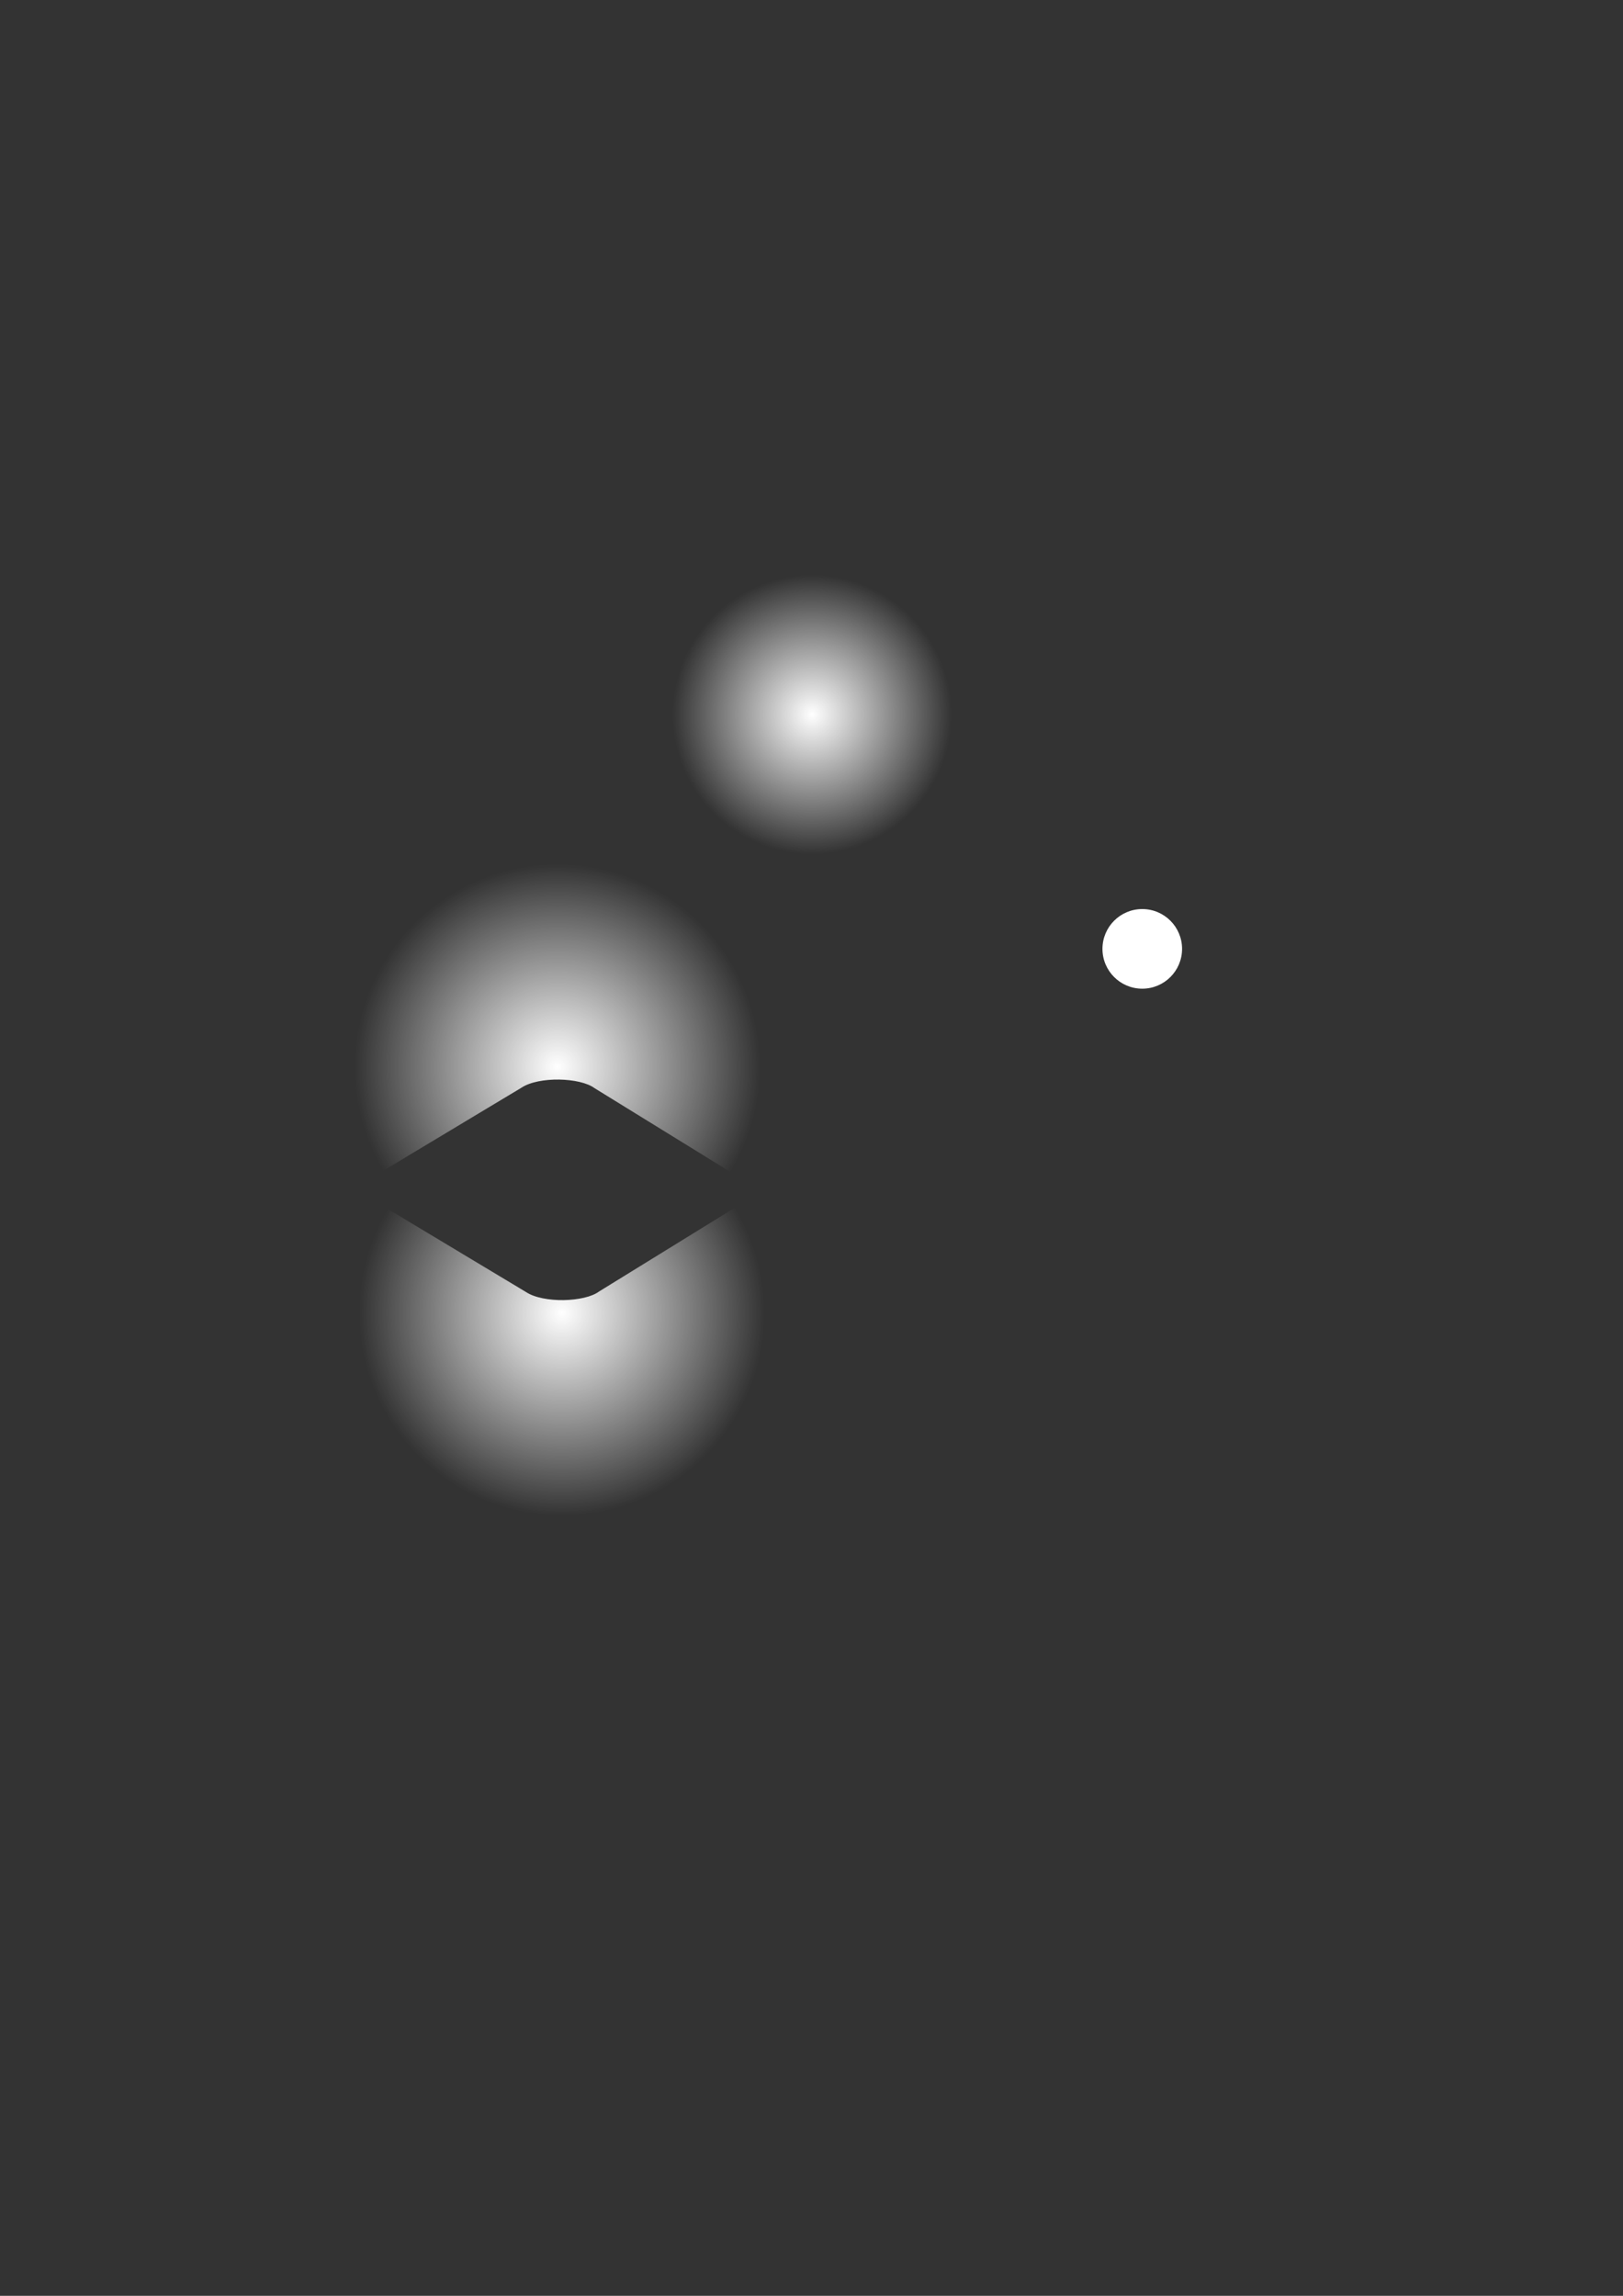 <?xml version="1.0" encoding="UTF-8" standalone="no"?>
<!-- Created with Inkscape (http://www.inkscape.org/) -->

<svg
   xmlns:dc="http://purl.org/dc/elements/1.1/"
   xmlns:cc="http://creativecommons.org/ns#"
   xmlns:rdf="http://www.w3.org/1999/02/22-rdf-syntax-ns#"
   xmlns:svg="http://www.w3.org/2000/svg"
   xmlns="http://www.w3.org/2000/svg"
   xmlns:xlink="http://www.w3.org/1999/xlink"
   xmlns:sodipodi="http://sodipodi.sourceforge.net/DTD/sodipodi-0.dtd"
   xmlns:inkscape="http://www.inkscape.org/namespaces/inkscape"
   width="210mm"
   height="297mm"
   viewBox="0 0 744.094 1052.362"
   id="svg6784"
   version="1.1"
   inkscape:version="0.91 r13725"
   sodipodi:docname="lights.svg">
  <rect x="0" y="0" width="744.094" height="1052.362" fill="#333333" stroke="none"/>
  <defs
     id="defs6786">
    <linearGradient
       inkscape:collect="always"
       id="linearGradient7377">
      <stop
         style="stop-color:#ffffff;stop-opacity:1;"
         offset="0"
         id="stop7379" />
      <stop
         style="stop-color:#ffffff;stop-opacity:0;"
         offset="1"
         id="stop7381" />
    </linearGradient>
    <radialGradient
       inkscape:collect="always"
       xlink:href="#linearGradient7377"
       id="radialGradient7383"
       cx="530.455"
       cy="441.711"
       fx="530.455"
       fy="441.711"
       r="101.453"
       gradientUnits="userSpaceOnUse"
       gradientTransform="matrix(0.631,0,0,0.631,37.596,48.822)" />
    <radialGradient
       inkscape:collect="always"
       xlink:href="#linearGradient7377"
       id="radialGradient7408"
       gradientUnits="userSpaceOnUse"
       gradientTransform="matrix(0.917,0,0,0.917,-230.876,83.977)"
       cx="530.455"
       cy="441.711"
       fx="530.455"
       fy="441.711"
       r="101.453" />
    <radialGradient
       inkscape:collect="always"
       xlink:href="#linearGradient7377"
       id="radialGradient7413"
       gradientUnits="userSpaceOnUse"
       gradientTransform="matrix(0.917,0,0,-0.917,-228.826,1006.827)"
       cx="530.455"
       cy="441.711"
       fx="530.455"
       fy="441.711"
       r="101.453" />
  </defs>
  <sodipodi:namedview
     id="base"
     pagecolor="#000000"
     bordercolor="#666666"
     borderopacity="1.0"
     inkscape:pageopacity="0"
     inkscape:pageshadow="2"
     inkscape:zoom="1.4636558"
     inkscape:cx="358.52804"
     inkscape:cy="528.68104"
     inkscape:document-units="px"
     inkscape:current-layer="layer1"
     showgrid="false"
     inkscape:window-width="1535"
     inkscape:window-height="876"
     inkscape:window-x="65"
     inkscape:window-y="24"
     inkscape:window-maximized="1" />
  <g
     inkscape:label="Layer 1"
     inkscape:groupmode="layer"
     id="layer1">
    <circle
       r="18.25"
       cy="434.948"
       cx="523.691"
       id="path6756"
       style="color:#000000;clip-rule:nonzero;display:inline;overflow:visible;visibility:visible;opacity:1;isolation:auto;mix-blend-mode:normal;color-interpolation:sRGB;color-interpolation-filters:linearRGB;solid-color:#000000;solid-opacity:1;fill:#ffffff;fill-opacity:1;fill-rule:evenodd;stroke:none;stroke-width:3;stroke-linecap:butt;stroke-linejoin:miter;stroke-miterlimit:4;stroke-dasharray:none;stroke-dashoffset:0;stroke-opacity:1;marker:none;color-rendering:auto;image-rendering:auto;shape-rendering:auto;text-rendering:auto;enable-background:accumulate" />
    <circle
       style="color:#000000;clip-rule:nonzero;display:inline;overflow:visible;visibility:visible;opacity:1;isolation:auto;mix-blend-mode:normal;color-interpolation:sRGB;color-interpolation-filters:linearRGB;solid-color:#000000;solid-opacity:1;fill:url(#radialGradient7383);fill-opacity:1;fill-rule:evenodd;stroke:none;stroke-width:3;stroke-linecap:butt;stroke-linejoin:miter;stroke-miterlimit:4;stroke-dasharray:none;stroke-dashoffset:0;stroke-opacity:1;marker:none;color-rendering:auto;image-rendering:auto;shape-rendering:auto;text-rendering:auto;enable-background:accumulate"
       id="path7375"
       cx="372.224"
       cy="327.468"
       r="64"
       inkscape:export-filename="/home/mauve/dev/wasabi2d/examples/pong/images/point_light.png"
       inkscape:export-xdpi="90"
       inkscape:export-ydpi="90" />
    <g
       id="g7415"
       inkscape:export-filename="/home/mauve/dev/wasabi2d/examples/pong/images/bat_light.png"
       inkscape:export-xdpi="90"
       inkscape:export-ydpi="90">
      <path
         sodipodi:nodetypes="csscccc"
         inkscape:connector-curvature="0"
         id="circle7406"
         d="m 175.602,536.71 c -23.48,-39.086 -15.155,-89.43 19.656,-118.877 34.811,-29.447 85.839,-29.309 120.491,0.326 34.652,29.635 42.703,80.024 19.013,118.982 L 272.616,498.814 c -6.601,-4.947 -25.552,-5.517 -33.517,-0.249 z"
         style="color:#000000;clip-rule:nonzero;display:inline;overflow:visible;visibility:visible;opacity:1;isolation:auto;mix-blend-mode:normal;color-interpolation:sRGB;color-interpolation-filters:linearRGB;solid-color:#000000;solid-opacity:1;fill:url(#radialGradient7408);fill-opacity:1;fill-rule:evenodd;stroke:none;stroke-width:3;stroke-linecap:butt;stroke-linejoin:miter;stroke-miterlimit:4;stroke-dasharray:none;stroke-dashoffset:0;stroke-opacity:1;marker:none;color-rendering:auto;image-rendering:auto;shape-rendering:auto;text-rendering:auto;enable-background:accumulate" />
      <path
         style="color:#000000;clip-rule:nonzero;display:inline;overflow:visible;visibility:visible;opacity:1;isolation:auto;mix-blend-mode:normal;color-interpolation:sRGB;color-interpolation-filters:linearRGB;solid-color:#000000;solid-opacity:1;fill:url(#radialGradient7413);fill-opacity:1;fill-rule:evenodd;stroke:none;stroke-width:3;stroke-linecap:butt;stroke-linejoin:miter;stroke-miterlimit:4;stroke-dasharray:none;stroke-dashoffset:0;stroke-opacity:1;marker:none;color-rendering:auto;image-rendering:auto;shape-rendering:auto;text-rendering:auto;enable-background:accumulate"
         d="m 177.651,554.095 c -23.48,39.086 -15.155,89.43 19.656,118.877 34.811,29.447 85.839,29.309 120.491,-0.326 34.652,-29.635 42.703,-80.024 19.013,-118.982 l -62.145,38.327 c -6.601,4.947 -25.552,5.517 -33.517,0.249 z"
         id="path7411"
         inkscape:connector-curvature="0"
         sodipodi:nodetypes="csscccc" />
    </g>
  </g>
</svg>
